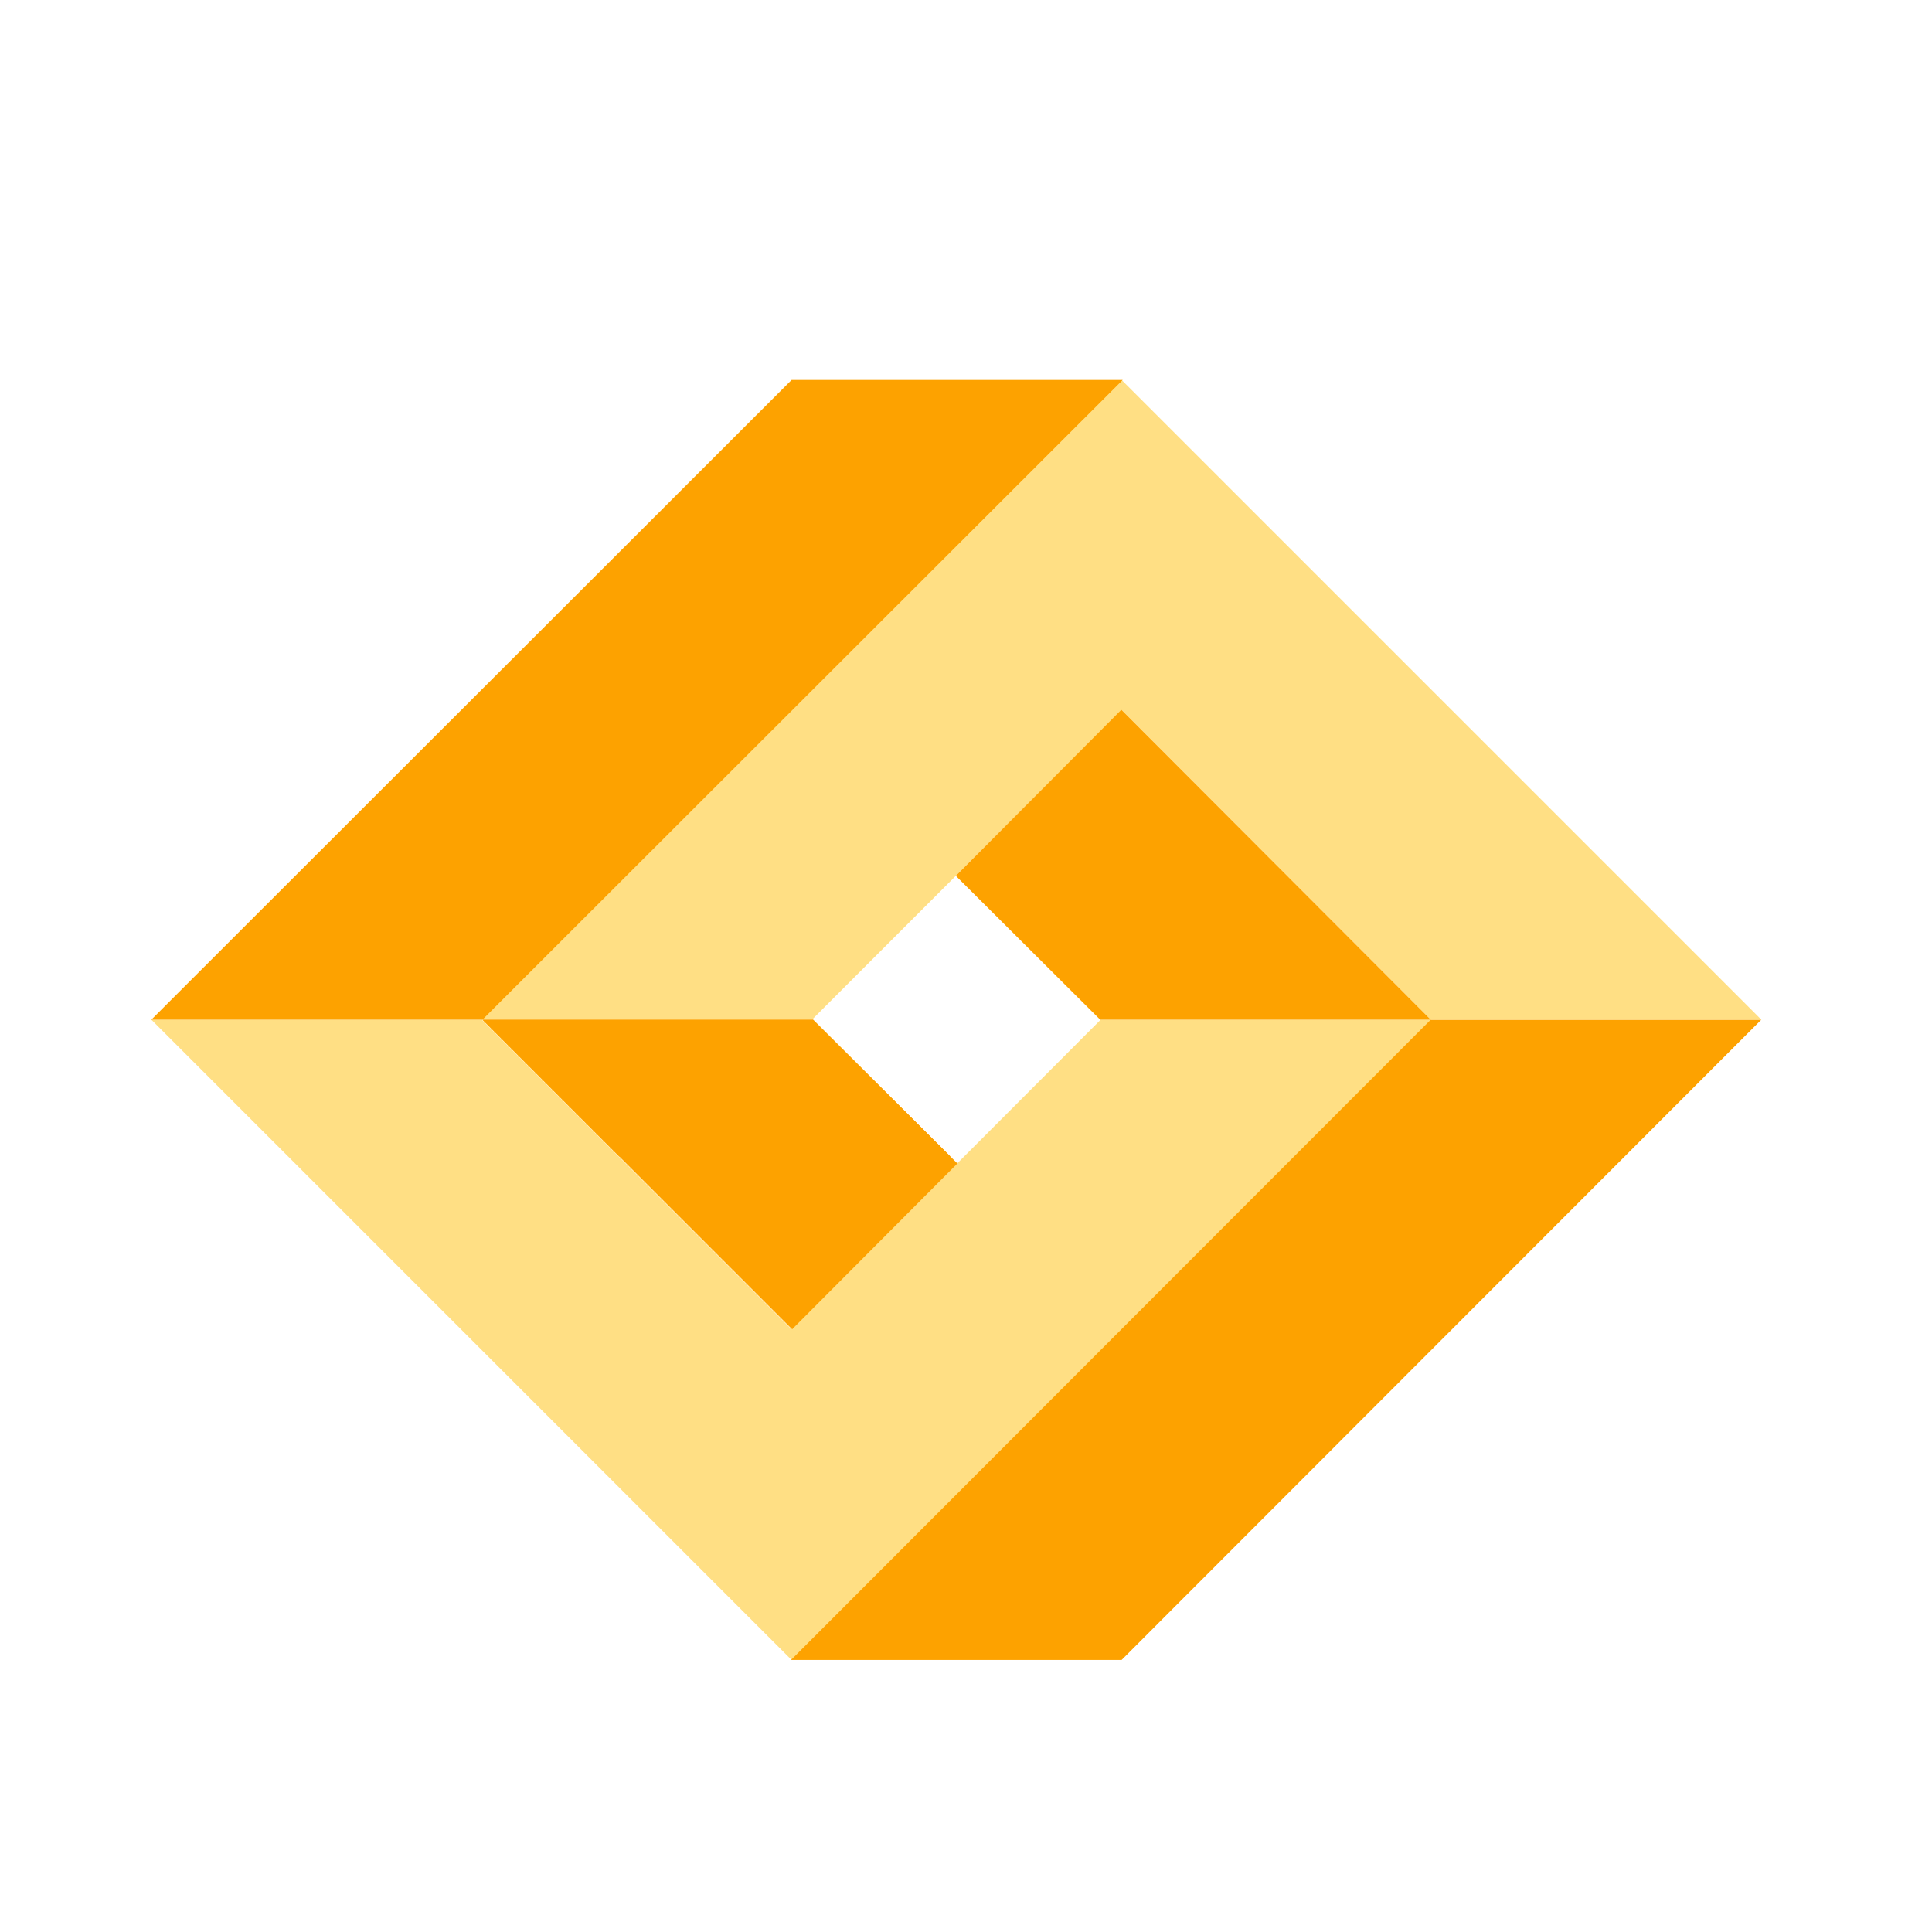 <svg id="图层_1" data-name="图层 1" xmlns="http://www.w3.org/2000/svg" xmlns:xlink="http://www.w3.org/1999/xlink" viewBox="0 0 36 36"><defs><style>.cls-1{fill:url(#未命名的渐变_3);}.cls-2{fill:#ffdf84;}.cls-3{fill:#fda200;}</style><radialGradient id="未命名的渐变_3" cx="12.34" cy="795.34" r="0.05" gradientTransform="matrix(1, 0, 0, -1, 0, 818)" gradientUnits="userSpaceOnUse"><stop offset="0.11" stop-color="#e1e9c9"/><stop offset="0.82" stop-color="#009ebb"/></radialGradient></defs><title>DIP</title><path class="cls-1" d="M12.31,22.69h.07v-.08h-.1Z"/><polygon class="cls-2" points="26.67 19 20.51 19 14.75 24.77 14.75 24.77 8.98 19 2.82 19 14.75 30.93 26.67 19"/><polygon class="cls-3" points="26.66 19 14.74 30.93 20.9 30.93 32.82 19 26.66 19"/><polygon class="cls-3" points="17.84 21.68 14.76 24.77 11.54 21.55 8.99 19 15.15 19 17.71 21.55 17.84 21.68"/><polygon class="cls-2" points="8.97 19 15.13 19 20.9 13.23 20.9 13.23 26.66 19 32.82 19 20.9 7.08 8.97 19"/><polygon class="cls-3" points="8.99 19 20.92 7.08 14.75 7.08 2.82 19 8.99 19"/><polygon class="cls-3" points="23.58 19 26.66 19 20.9 13.23 20.89 13.23 17.81 16.32 20.5 19 23.58 19"/><polygon class="cls-3" points="17.71 21.55 11.54 21.55 8.99 19 15.15 19 17.71 21.55"/></svg>